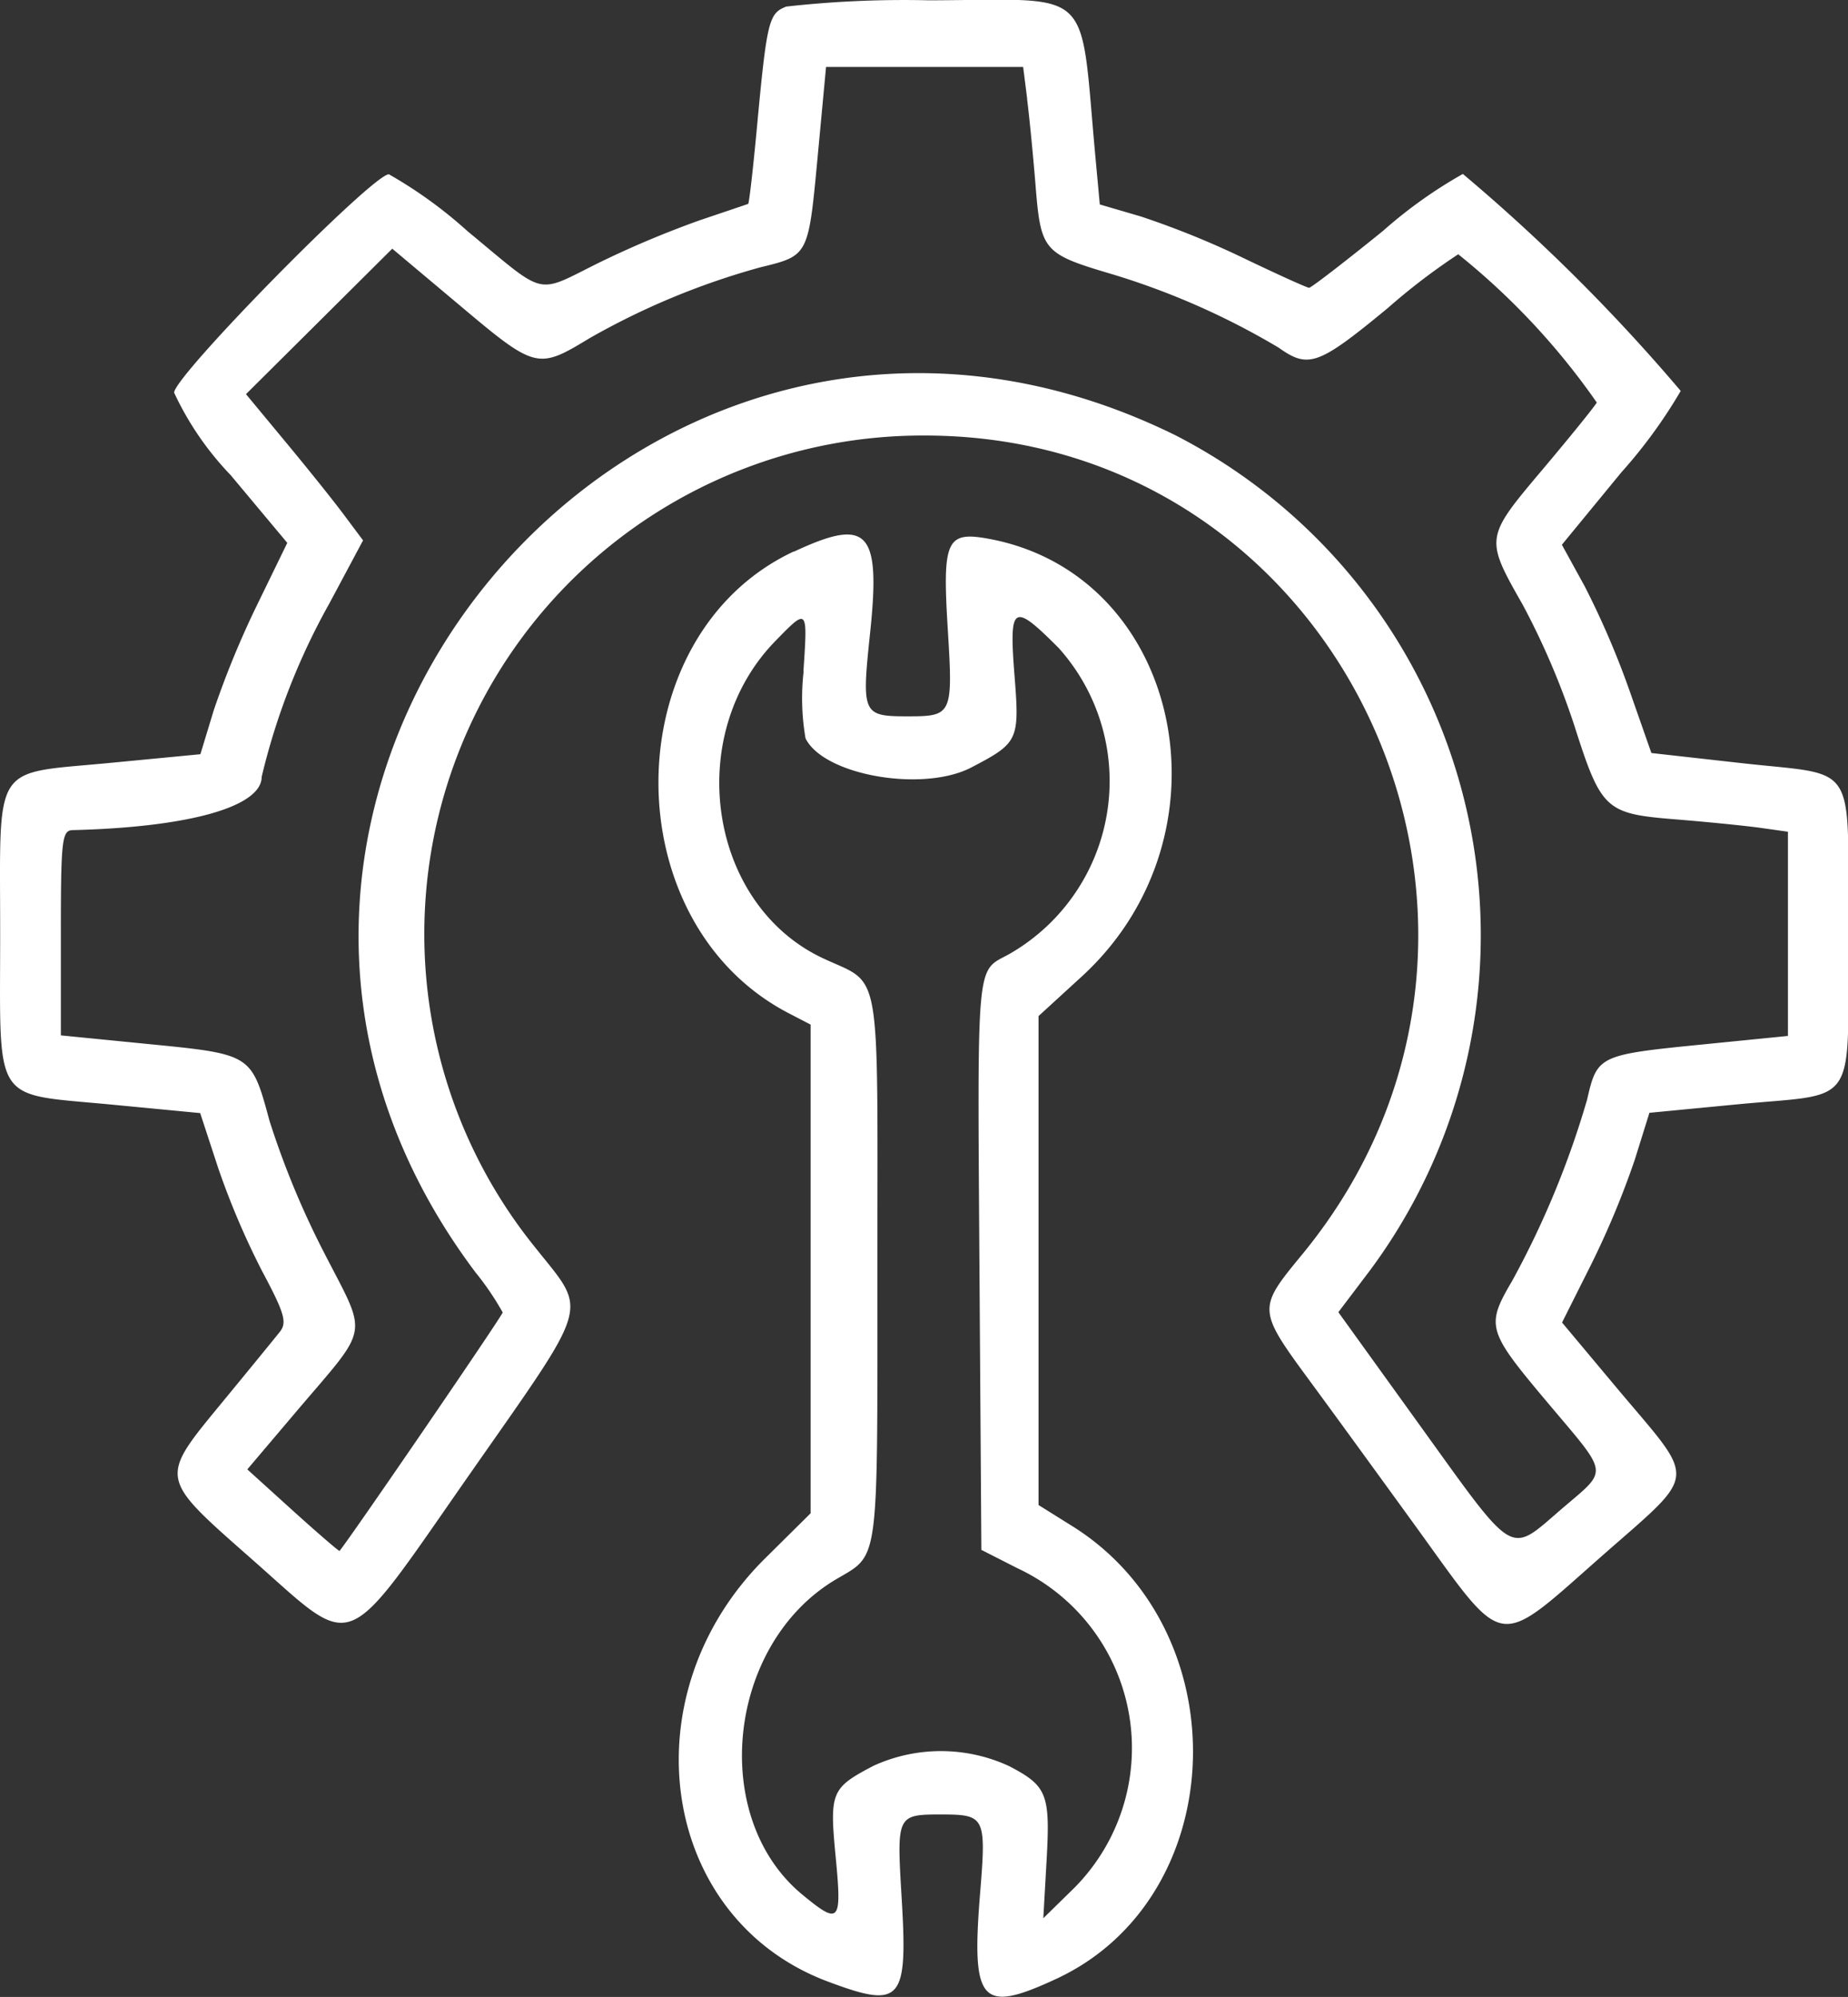<svg xmlns="http://www.w3.org/2000/svg" width="46" height="49.697" viewBox="0 0 46 49.697">
  <rect x="0" y="0" width="46" height="49.697" fill="#333333" stroke="none"/>
  <path id="path0" d="M2277.689,31.663c-.415.167-.464.377-.714,3.067-.094,1-.189,1.825-.212,1.834s-.567.193-1.208.409a24.664,24.664,0,0,0-2.477,1.041c-1.637.806-1.292.887-3.3-.77a11.117,11.117,0,0,0-1.958-1.417c-.408,0-5.346,5.02-5.346,5.435a7.592,7.592,0,0,0,1.409,2.054L2265.291,45l-.747,1.535a22.627,22.627,0,0,0-1.083,2.63l-.333,1.095-2.249.216c-2.964.285-2.735-.069-2.735,4.246s-.223,3.97,2.779,4.258l2.2.211.444,1.355a19.476,19.476,0,0,0,1.1,2.583c.551,1.032.622,1.271.443,1.5-.117.149-.756.93-1.42,1.737-1.6,1.946-1.617,1.868.726,3.933,2.619,2.306,2.208,2.469,5.433-2.146,3.026-4.331,2.921-3.972,1.634-5.592a12.405,12.405,0,0,1,9.7-20.232c10.432.018,16.054,12.28,9.354,20.4-1.1,1.336-1.1,1.353.241,3.175.539.732,1.752,2.4,2.694,3.7,2.135,2.959,1.918,2.926,4.454.687s2.485-1.839.418-4.308l-1.322-1.58.723-1.441a21.631,21.631,0,0,0,1.087-2.609l.365-1.169,2.181-.21c3.062-.294,2.763.165,2.763-4.238,0-4.382.286-3.924-2.656-4.255l-2.239-.251-.547-1.56a21.172,21.172,0,0,0-1.114-2.591l-.567-1.032,1.479-1.8a12.5,12.5,0,0,0,1.479-2.028,45.514,45.514,0,0,0-5.423-5.4,11.534,11.534,0,0,0-1.987,1.417c-.962.779-1.789,1.416-1.84,1.416s-.784-.332-1.628-.737a21.73,21.73,0,0,0-2.558-1.037l-1.024-.3-.108-1.171c-.4-4.319.02-3.923-4.135-3.909a26.4,26.4,0,0,0-3.573.157m6.005,2.29c.056.436.151,1.409.212,2.162.131,1.628.192,1.7,1.9,2.205a18.62,18.62,0,0,1,4.151,1.83c.744.529.99.44,2.722-.99a15.811,15.811,0,0,1,1.748-1.334,17.626,17.626,0,0,1,3.449,3.69c-.074.124-.683.876-1.354,1.671-1.433,1.7-1.434,1.7-.485,3.37a18.855,18.855,0,0,1,1.276,2.985c.674,2.113.774,2.206,2.521,2.347.761.061,1.7.155,2.092.208l.708.1v5.082l-2.125.212c-2.584.257-2.623.276-2.874,1.372a22.367,22.367,0,0,1-1.864,4.509c-.66,1.123-.627,1.241.864,3.013,1.575,1.874,1.546,1.65.342,2.686-1.292,1.113-1.116,1.216-3.463-2.042l-2.071-2.875.787-1.04a13.987,13.987,0,0,0-4.843-20.784c-13.271-6.535-26.292,9.03-17.424,20.83a7.014,7.014,0,0,1,.679,1c0,.07-3.76,5.566-4.061,5.935-.012.015-.534-.435-1.16-1l-1.136-1.029,1.2-1.416c1.88-2.217,1.812-1.825.69-4.019a21.24,21.24,0,0,1-1.335-3.232c-.454-1.673-.438-1.664-3.034-1.92l-2.162-.214V54.712c0-2.32.027-2.556.292-2.563,2.9-.072,4.707-.581,4.707-1.328a16.71,16.71,0,0,1,1.677-4.3l.846-1.583-.47-.629c-.258-.347-.914-1.166-1.457-1.819l-.987-1.191,1.821-1.81,1.82-1.81,1.667,1.4c1.9,1.6,1.952,1.612,3.235.833a18.442,18.442,0,0,1,4.263-1.77c1.2-.292,1.192-.282,1.423-2.742l.21-2.244h4.906l.1.791m-5.807,11.266c-4.439,2.076-4.511,9.231-.115,11.5l.532.276V69.15l-1.136,1.125c-3.442,3.414-2.617,8.966,1.567,10.53,1.825.684,1.99.5,1.836-2.059-.126-2.111-.132-2.1,1.037-2.1,1.031.005,1.068.08.917,1.93-.226,2.769.009,3.037,1.9,2.158,4.362-2.031,4.57-8.694.352-11.289l-.8-.5V56.777l1.078-.987c3.855-3.533,2.493-9.989-2.3-10.888-1.071-.2-1.174.02-1.038,2.232.132,2.141.113,2.183-.993,2.183-1.129,0-1.153-.052-.94-2.072.269-2.548-.05-2.89-1.893-2.027m.239,2.98a5.881,5.881,0,0,0,.047,1.666c.449.921,2.923,1.354,4.13.724,1.171-.612,1.2-.672,1.071-2.3-.137-1.756-.04-1.815,1.1-.672a4.958,4.958,0,0,1-1.256,7.632c-.8.431-.767.062-.715,7.9l.047,6.913.9.458a4.938,4.938,0,0,1,1.408,7.959l-.766.75.081-1.432c.094-1.658.015-1.859-.929-2.352a4.038,4.038,0,0,0-3.376-.011c-1.06.555-1.1.652-.944,2.276s.1,1.7-.83.932c-2.328-1.92-1.875-6.229.827-7.84,1.1-.653,1.041-.247,1.041-7.742,0-7.723.124-7.023-1.367-7.727-2.839-1.341-3.464-5.538-1.174-7.888.808-.829.806-.832.7.75" transform="translate(-2258.14 -31.49)" fill="#fff" fill-rule="evenodd"/>
</svg>
